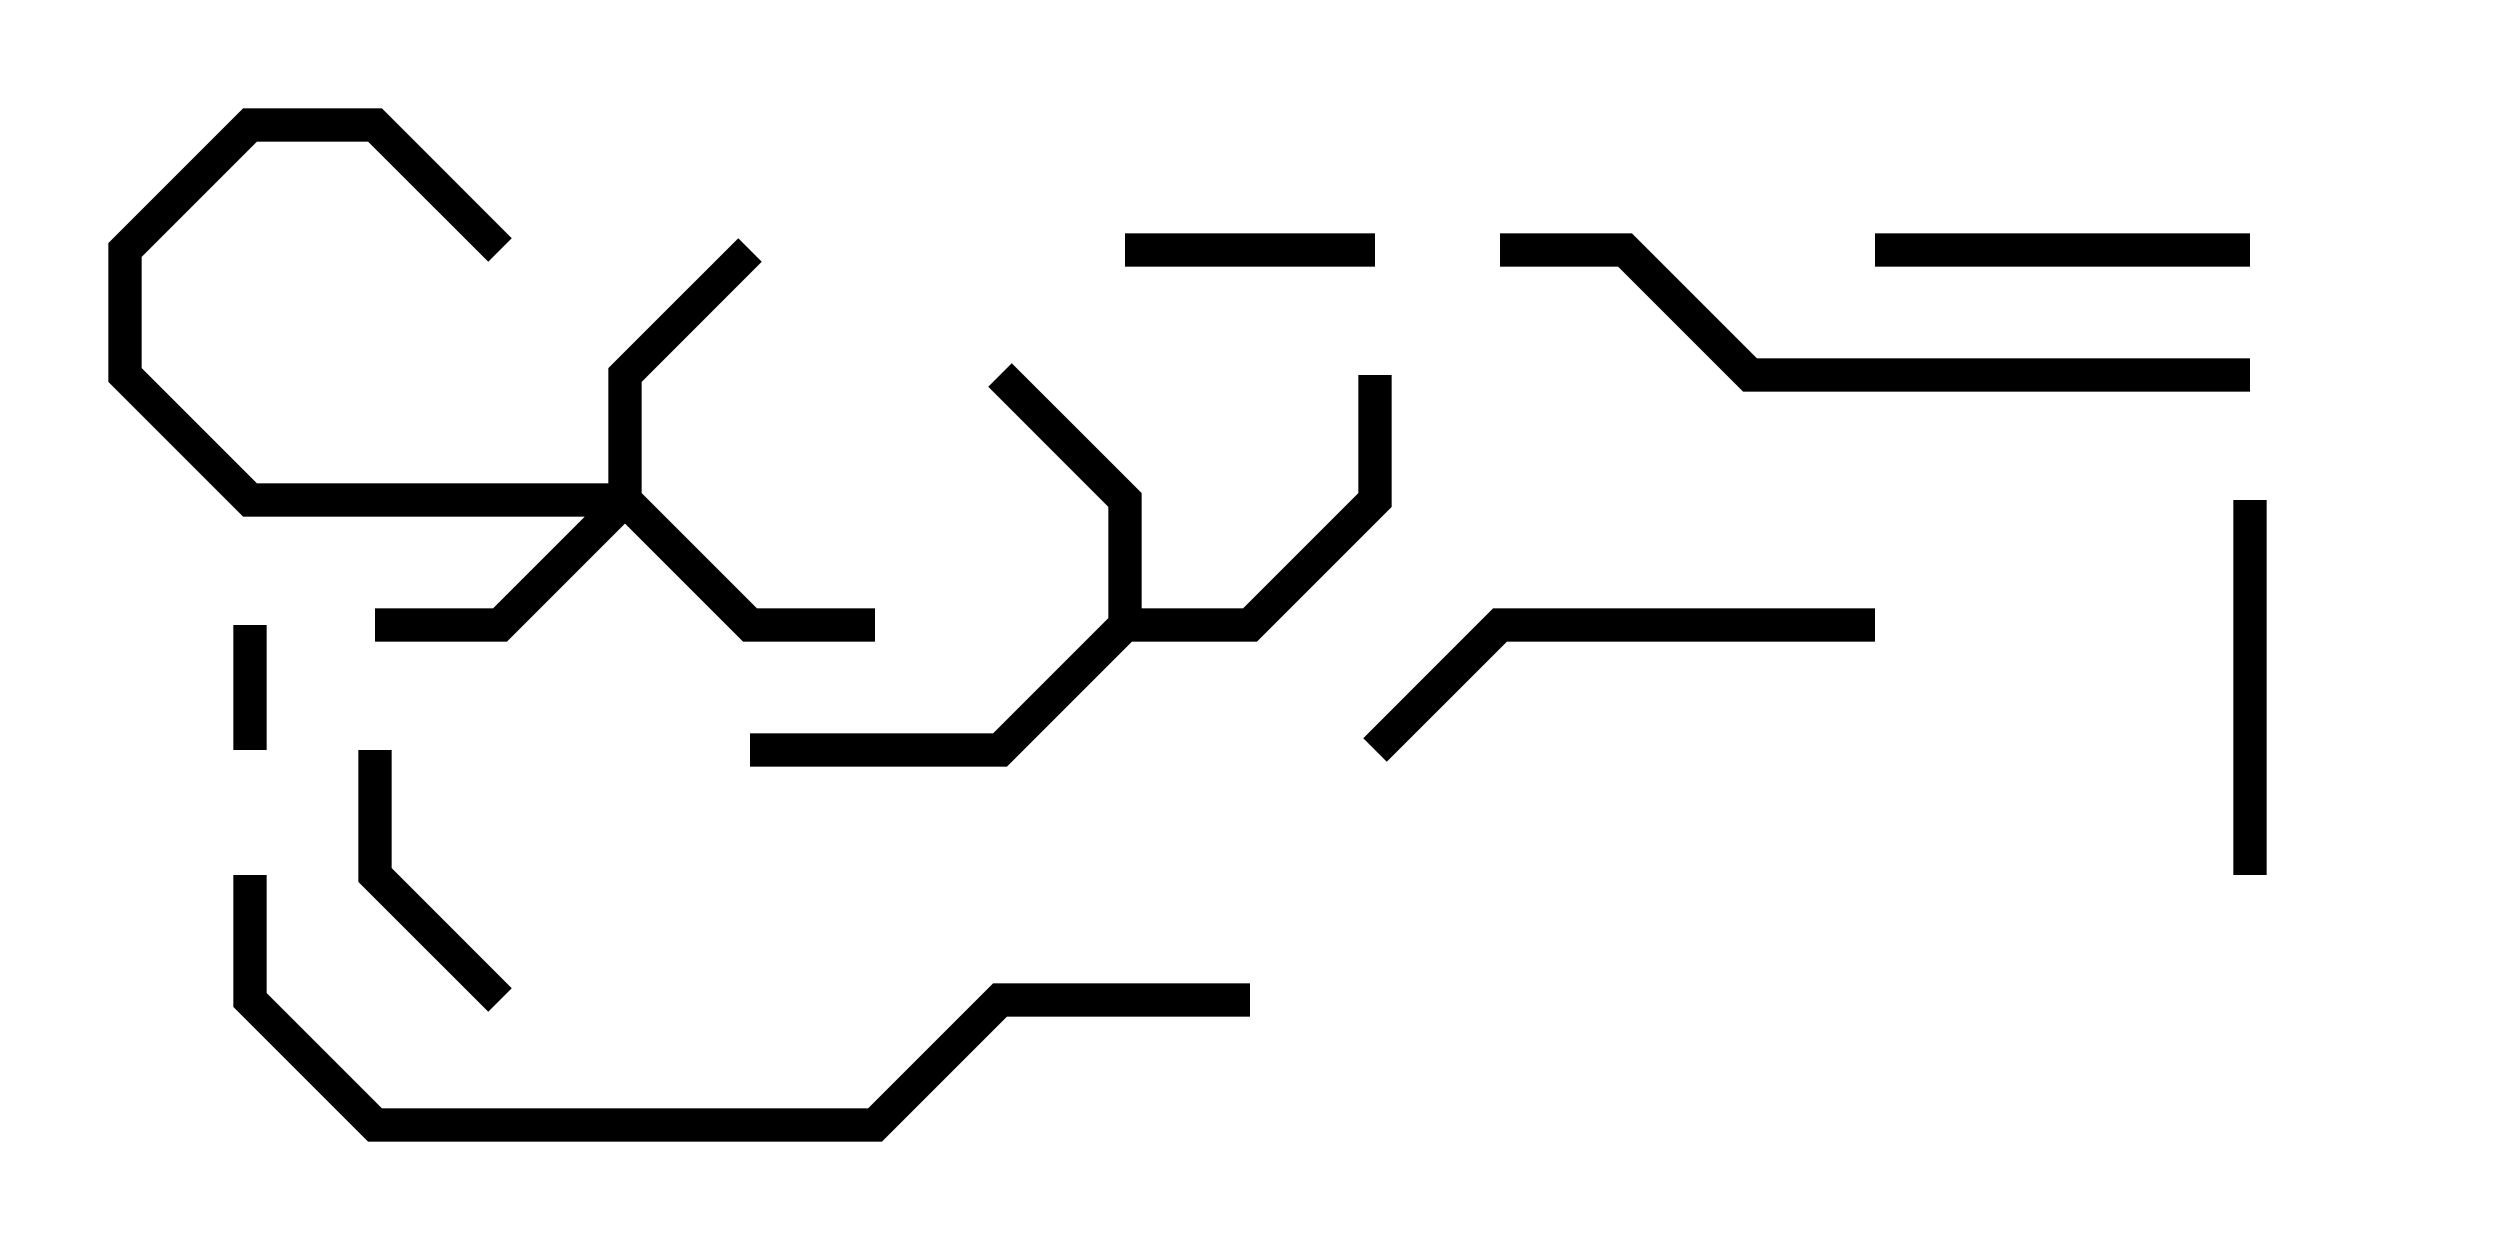<svg version="1.1" width="30" height="15" xmlns="http://www.w3.org/2000/svg"><path d="M13.3,7.417L13.3,6.083L11.859,4.641L12.141,4.359L13.7,5.917L13.7,7.3L14.917,7.3L16.3,5.917L16.3,4.5L16.7,4.5L16.7,6.083L15.083,7.7L13.583,7.7L12.083,9.2L9,9.2L9,8.8L11.917,8.8z" stroke="none"/><path d="M7.3,5.8L7.3,4.417L8.859,2.859L9.141,3.141L7.7,4.583L7.7,5.917L9.083,7.3L10.5,7.3L10.5,7.7L8.917,7.7L7.5,6.283L6.083,7.7L4.5,7.7L4.5,7.3L5.917,7.3L7.017,6.2L2.917,6.2L1.3,4.583L1.3,2.917L2.917,1.3L4.583,1.3L6.141,2.859L5.859,3.141L4.417,1.7L3.083,1.7L1.7,3.083L1.7,4.417L3.083,5.8z" stroke="none"/><path d="M2.8,7.5L3.2,7.5L3.2,9L2.8,9z" stroke="none"/><path d="M16.5,2.8L16.5,3.2L13.5,3.2L13.5,2.8z" stroke="none"/><path d="M4.3,9L4.7,9L4.7,10.417L6.141,11.859L5.859,12.141L4.3,10.583z" stroke="none"/><path d="M22.5,3.2L22.5,2.8L27,2.8L27,3.2z" stroke="none"/><path d="M26.8,6L27.2,6L27.2,10.5L26.8,10.5z" stroke="none"/><path d="M22.5,7.3L22.5,7.7L18.083,7.7L16.641,9.141L16.359,8.859L17.917,7.3z" stroke="none"/><path d="M27,4.3L27,4.7L20.917,4.7L19.417,3.2L18,3.2L18,2.8L19.583,2.8L21.083,4.3z" stroke="none"/><path d="M2.8,10.5L3.2,10.5L3.2,11.917L4.583,13.3L10.417,13.3L11.917,11.8L15,11.8L15,12.2L12.083,12.2L10.583,13.7L4.417,13.7L2.8,12.083z" stroke="none"/></svg>